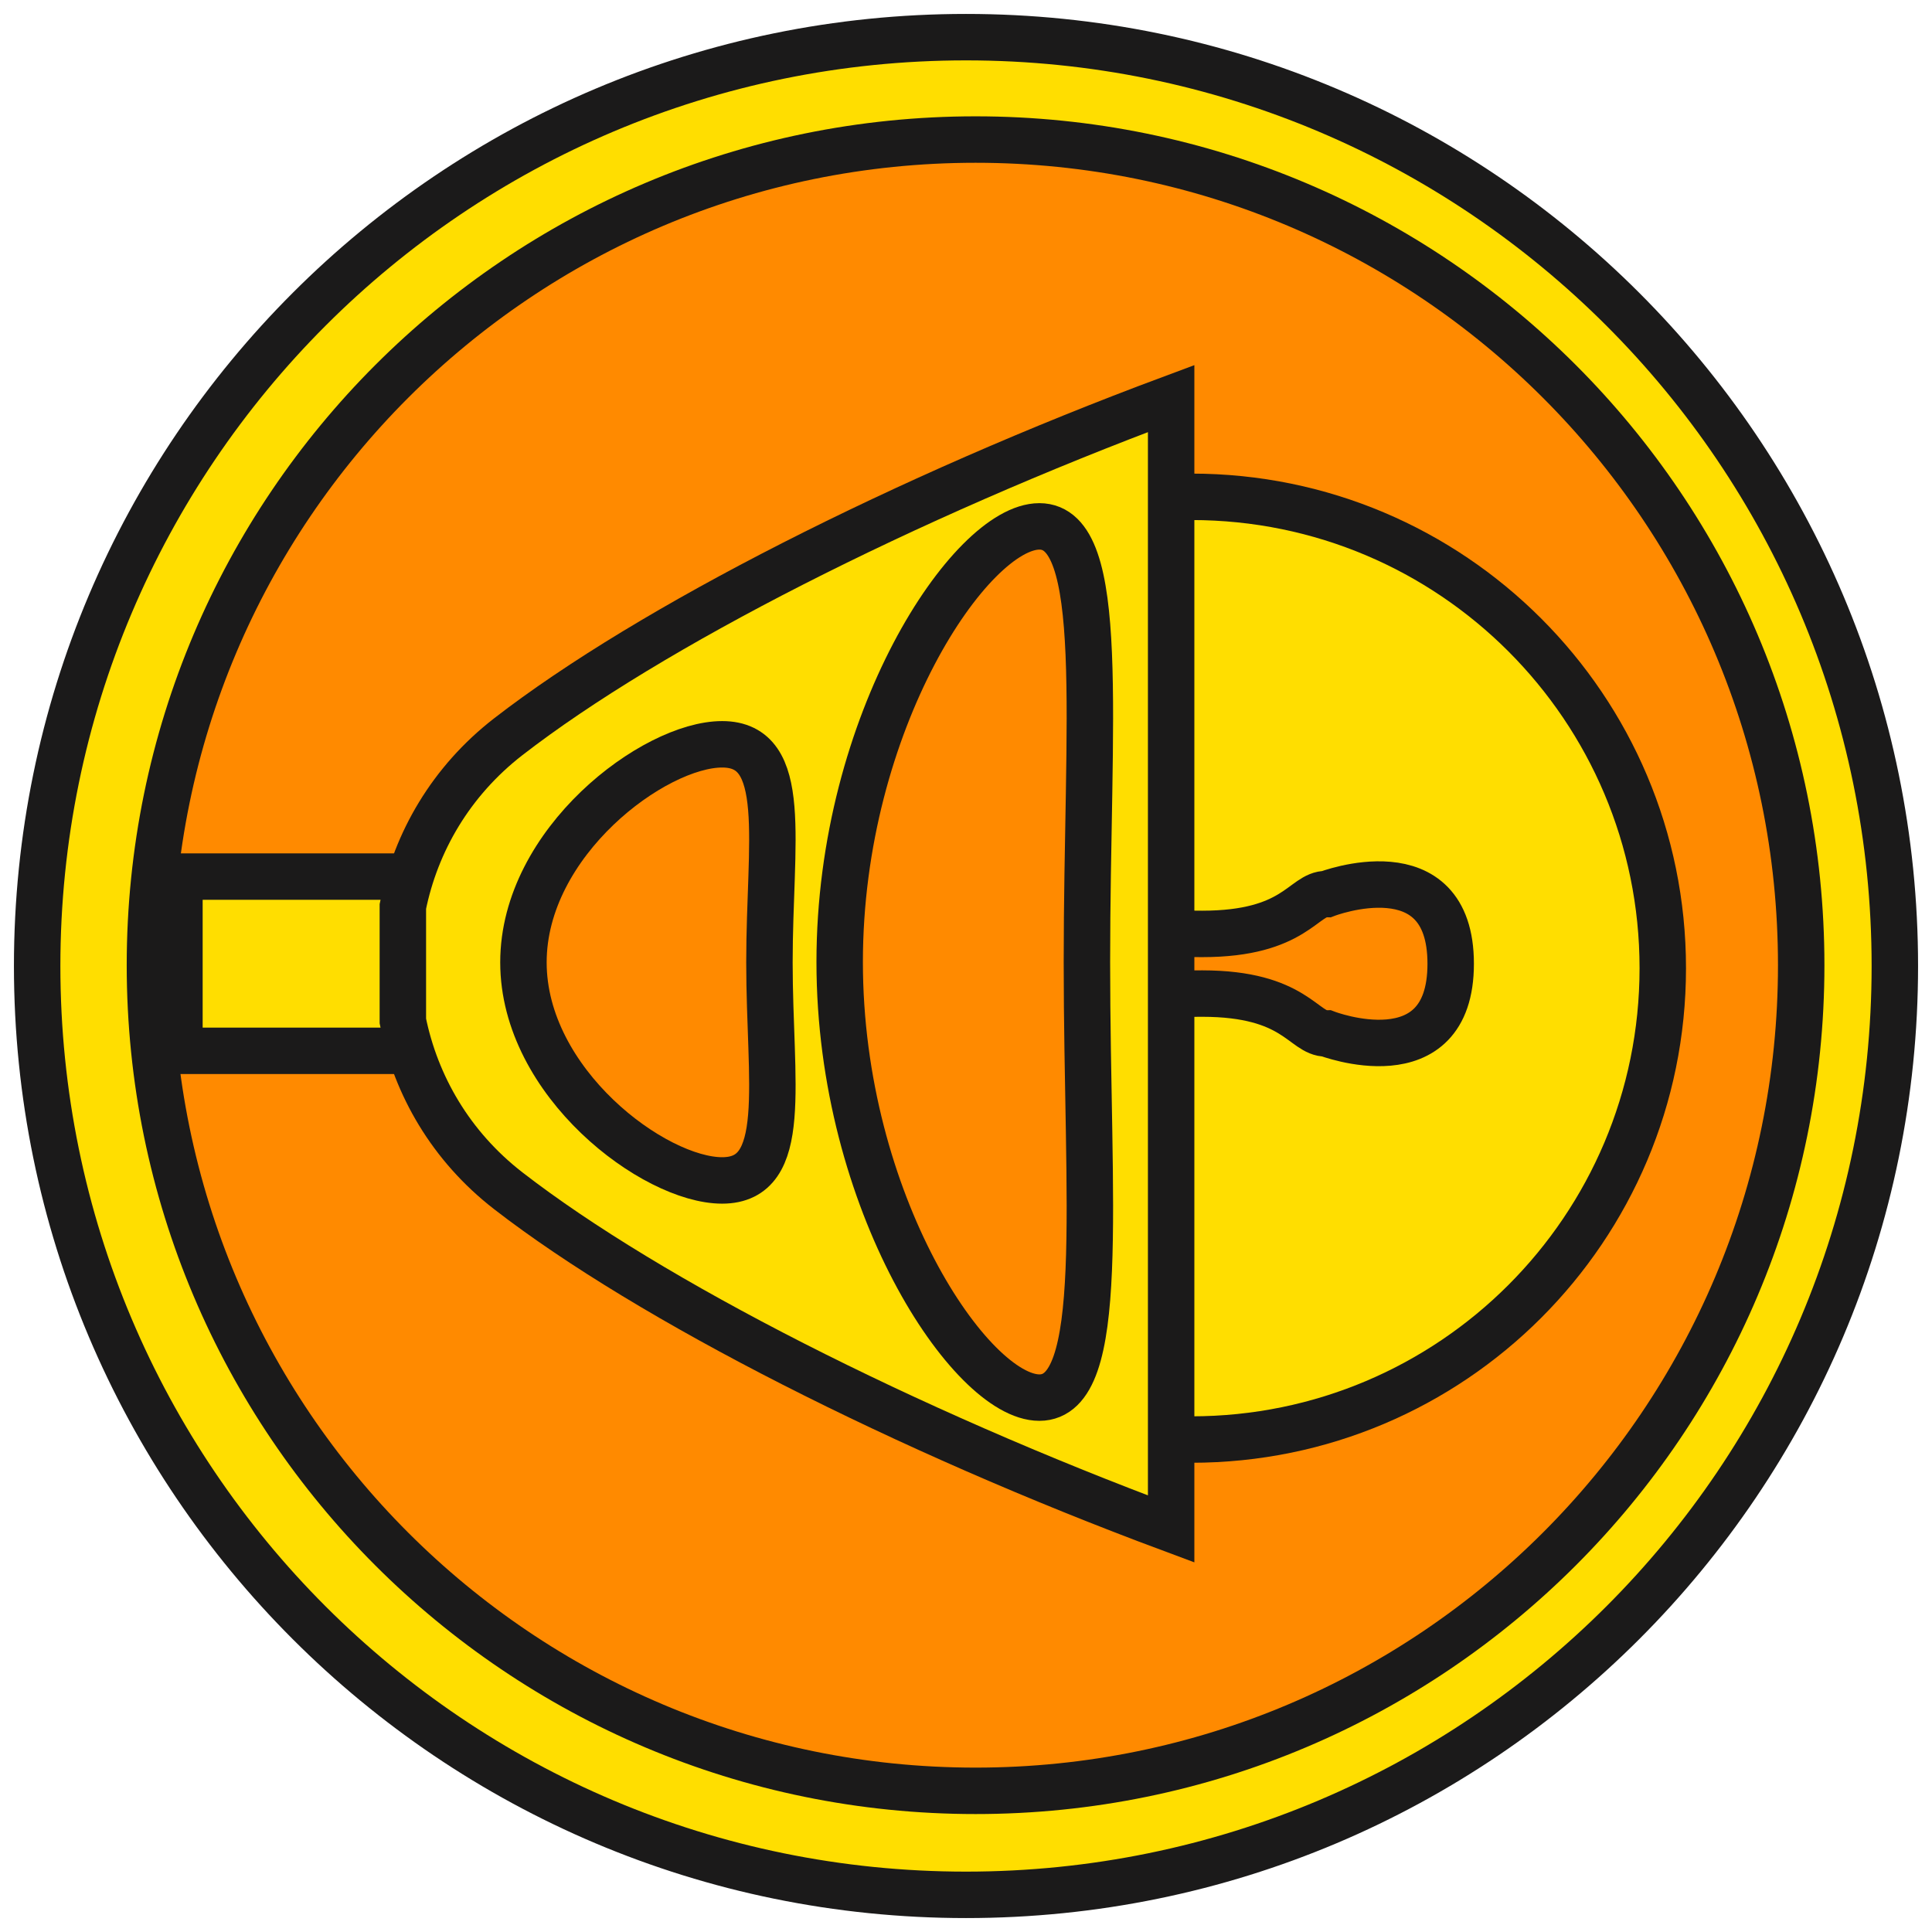<svg width="104" height="104" viewBox="0 0 104 104" fill="none" xmlns="http://www.w3.org/2000/svg">
<path d="M52 102C79.613 102 102 79.615 102 52C102 24.387 79.615 2 52 2C24.384 2.002 2 24.387 2 52C2 79.615 24.384 102 52 102Z" fill="#FFDE00" stroke="#1B1A1A" stroke-width="2.5" stroke-miterlimit="10" stroke-linecap="round" stroke-linejoin="round"/>
<path d="M52.515 96.401C77.06 96.401 96.959 76.502 96.959 51.957C96.959 27.412 77.06 7.512 52.515 7.512C27.97 7.512 8.071 27.412 8.071 51.957C8.071 76.504 27.968 96.401 52.515 96.401Z" fill="#FF8A00" stroke="#1B1A1A" stroke-width="2.5" stroke-miterlimit="10" stroke-linecap="round" stroke-linejoin="round"/>
<path d="M64.135 77.491C78.148 77.491 89.508 66.131 89.508 52.117C89.508 38.103 78.148 26.744 64.135 26.744C50.121 26.745 38.761 38.105 38.761 52.117C38.761 66.131 50.121 77.491 64.135 77.491Z" fill="#FFDE00" stroke="#1B1A1A" stroke-width="2.5" stroke-miterlimit="10" stroke-linecap="round" stroke-linejoin="round"/>
<path d="M35.153 41.979L35.153 61.778C35.153 61.778 49.021 62.799 54.634 57.622C57.726 54.77 59.151 53.484 64.713 53.484C69.747 53.484 70.153 55.649 71.412 55.63C71.412 55.63 78.091 58.189 78.091 51.879C78.091 45.568 71.412 48.128 71.412 48.128C70.154 48.108 69.747 50.273 64.713 50.273C59.151 50.273 57.726 48.987 54.634 46.136C49.02 40.957 35.153 41.979 35.153 41.979Z" fill="#FF8A00" stroke="#1B1A1A" stroke-width="2.5" stroke-miterlimit="10"/>
<path d="M30.824 47.187L9.659 47.187L9.659 56.567H30.824V47.187Z" fill="#FFDE00" stroke="#1B1A1A" stroke-width="2.5" stroke-miterlimit="10" stroke-linecap="round" stroke-linejoin="round"/>
<path d="M27.357 64.097C34.995 70.014 48.724 76.975 63.043 82.303L63.043 21.455C48.724 26.786 34.995 33.744 27.357 39.661C24.273 42.053 22.384 45.325 21.686 48.794L21.686 54.962C22.387 58.433 24.273 61.706 27.357 64.097Z" fill="#FFDE00" stroke="#1B1A1A" stroke-width="2.5" stroke-miterlimit="10"/>
<path d="M55.95 75.234C59.625 75.234 58.509 64.737 58.509 51.785C58.509 38.833 59.625 28.335 55.95 28.335C52.274 28.335 45.2 38.833 45.2 51.785C45.2 64.737 52.274 75.234 55.95 75.234Z" fill="#FF8A00" stroke="#1B1A1A" stroke-width="2.5" stroke-miterlimit="10" stroke-linecap="round" stroke-linejoin="round"/>
<path d="M38.873 63.543C42.529 63.543 41.419 58.288 41.419 51.804C41.419 45.321 42.529 40.066 38.873 40.066C35.216 40.066 28.177 45.321 28.177 51.804C28.177 58.288 35.216 63.543 38.873 63.543Z" fill="#FF8A00" stroke="#1B1A1A" stroke-width="2.5" stroke-miterlimit="10" stroke-linecap="round" stroke-linejoin="round"/>
</svg>
